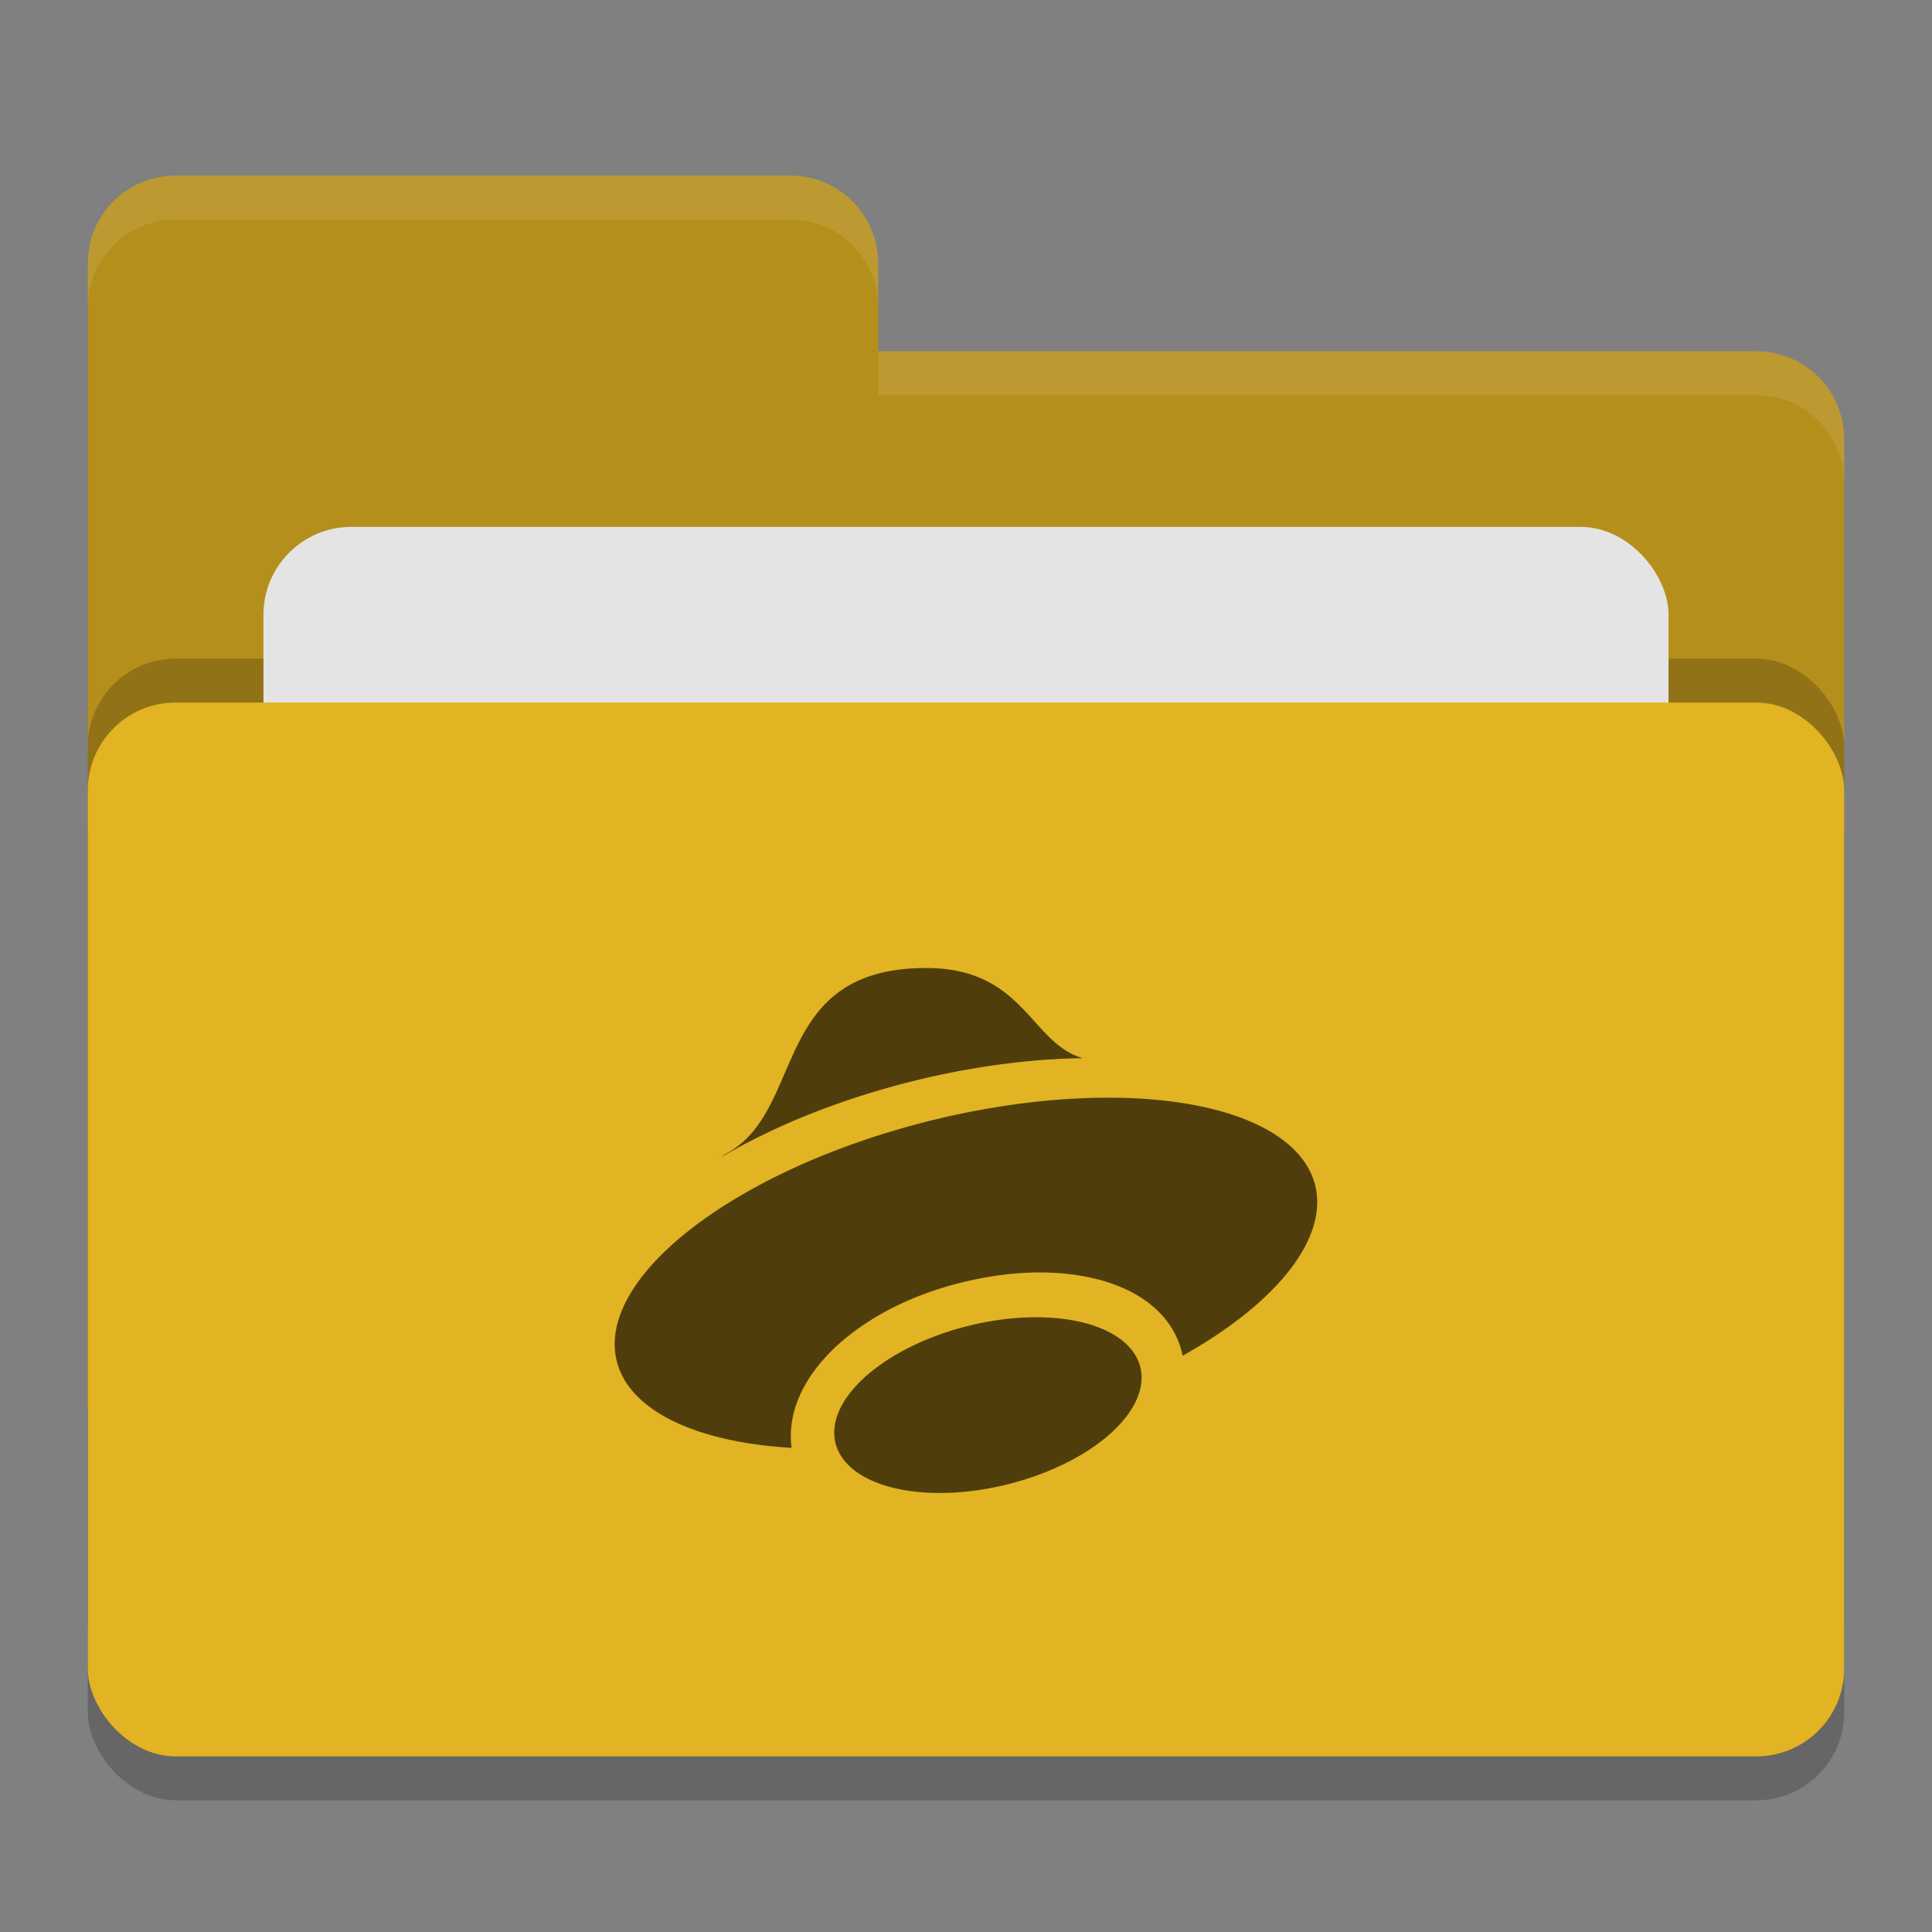<svg height="22" width="22" xmlns="http://www.w3.org/2000/svg"><rect width="100%" height="100%" fill="#808080" stroke="none"/><rect height="12" opacity=".2" rx="1" width="20" x="1" y="8.5"/><path d="m1 16c0 .554.446 1 1 1h18c .554 0 1-.446 1-1v-11c0-.554-.446-1-1-1h-10v-1c0-.554-.446-1-1-1h-7c-.554 0-1 .446-1 1" fill="#b58f1b"/><rect height="12" opacity=".2" rx="1" width="20" x="1" y="7.5"/><rect fill="#e4e4e4" height="8" rx="1" width="16" x="3" y="6"/><rect fill="#e2b322" height="12" rx="1" width="20" x="1" y="8"/><path d="m2 2c-.554 0-1 .446-1 1v .5c0-.554.446-1 1-1h7c .554 0 1 .446 1 1v-.5c0-.554-.446-1-1-1zm8 2v .5h10c .554 0 1 .446 1 1v-.5c0-.554-.446-1-1-1z" fill="#fff" opacity=".1"/><path d="m10.546 11.023c-1.778 0-1.364 1.624-2.275 2.113-.031.018-.049.035-.077.052.6-.357 1.34-.656 2.126-.858.666-.171 1.341-.267 1.963-.28h.048c-.6-.17-.666-1.027-1.785-1.027zm1.938 1.478c-.623.012-1.298.108-1.963.279-2.194.564-3.757 1.792-3.492 2.741.153.543.889.901 1.985.966-.001-.004-.002-.007-.002-.012-.059-.513.267-.96.648-1.262.382-.303.873-.523 1.425-.64s1.068-.111 1.5.019c.406.122.788.388.882.846 1.099-.616 1.669-1.359 1.504-1.96-.175-.629-1.129-1.004-2.488-.977zm-.653 2.499a.929 1.788 76.001 0 0 -.688.071.929 1.788 76.001 0 0 -1.64 1.3.929 1.788 76.001 0 0 1.855.558.929 1.788 76.001 0 0 1.638-1.3.929 1.788 76.001 0 0 -1.165-.629z" fill="#4f3e0c"/></svg>